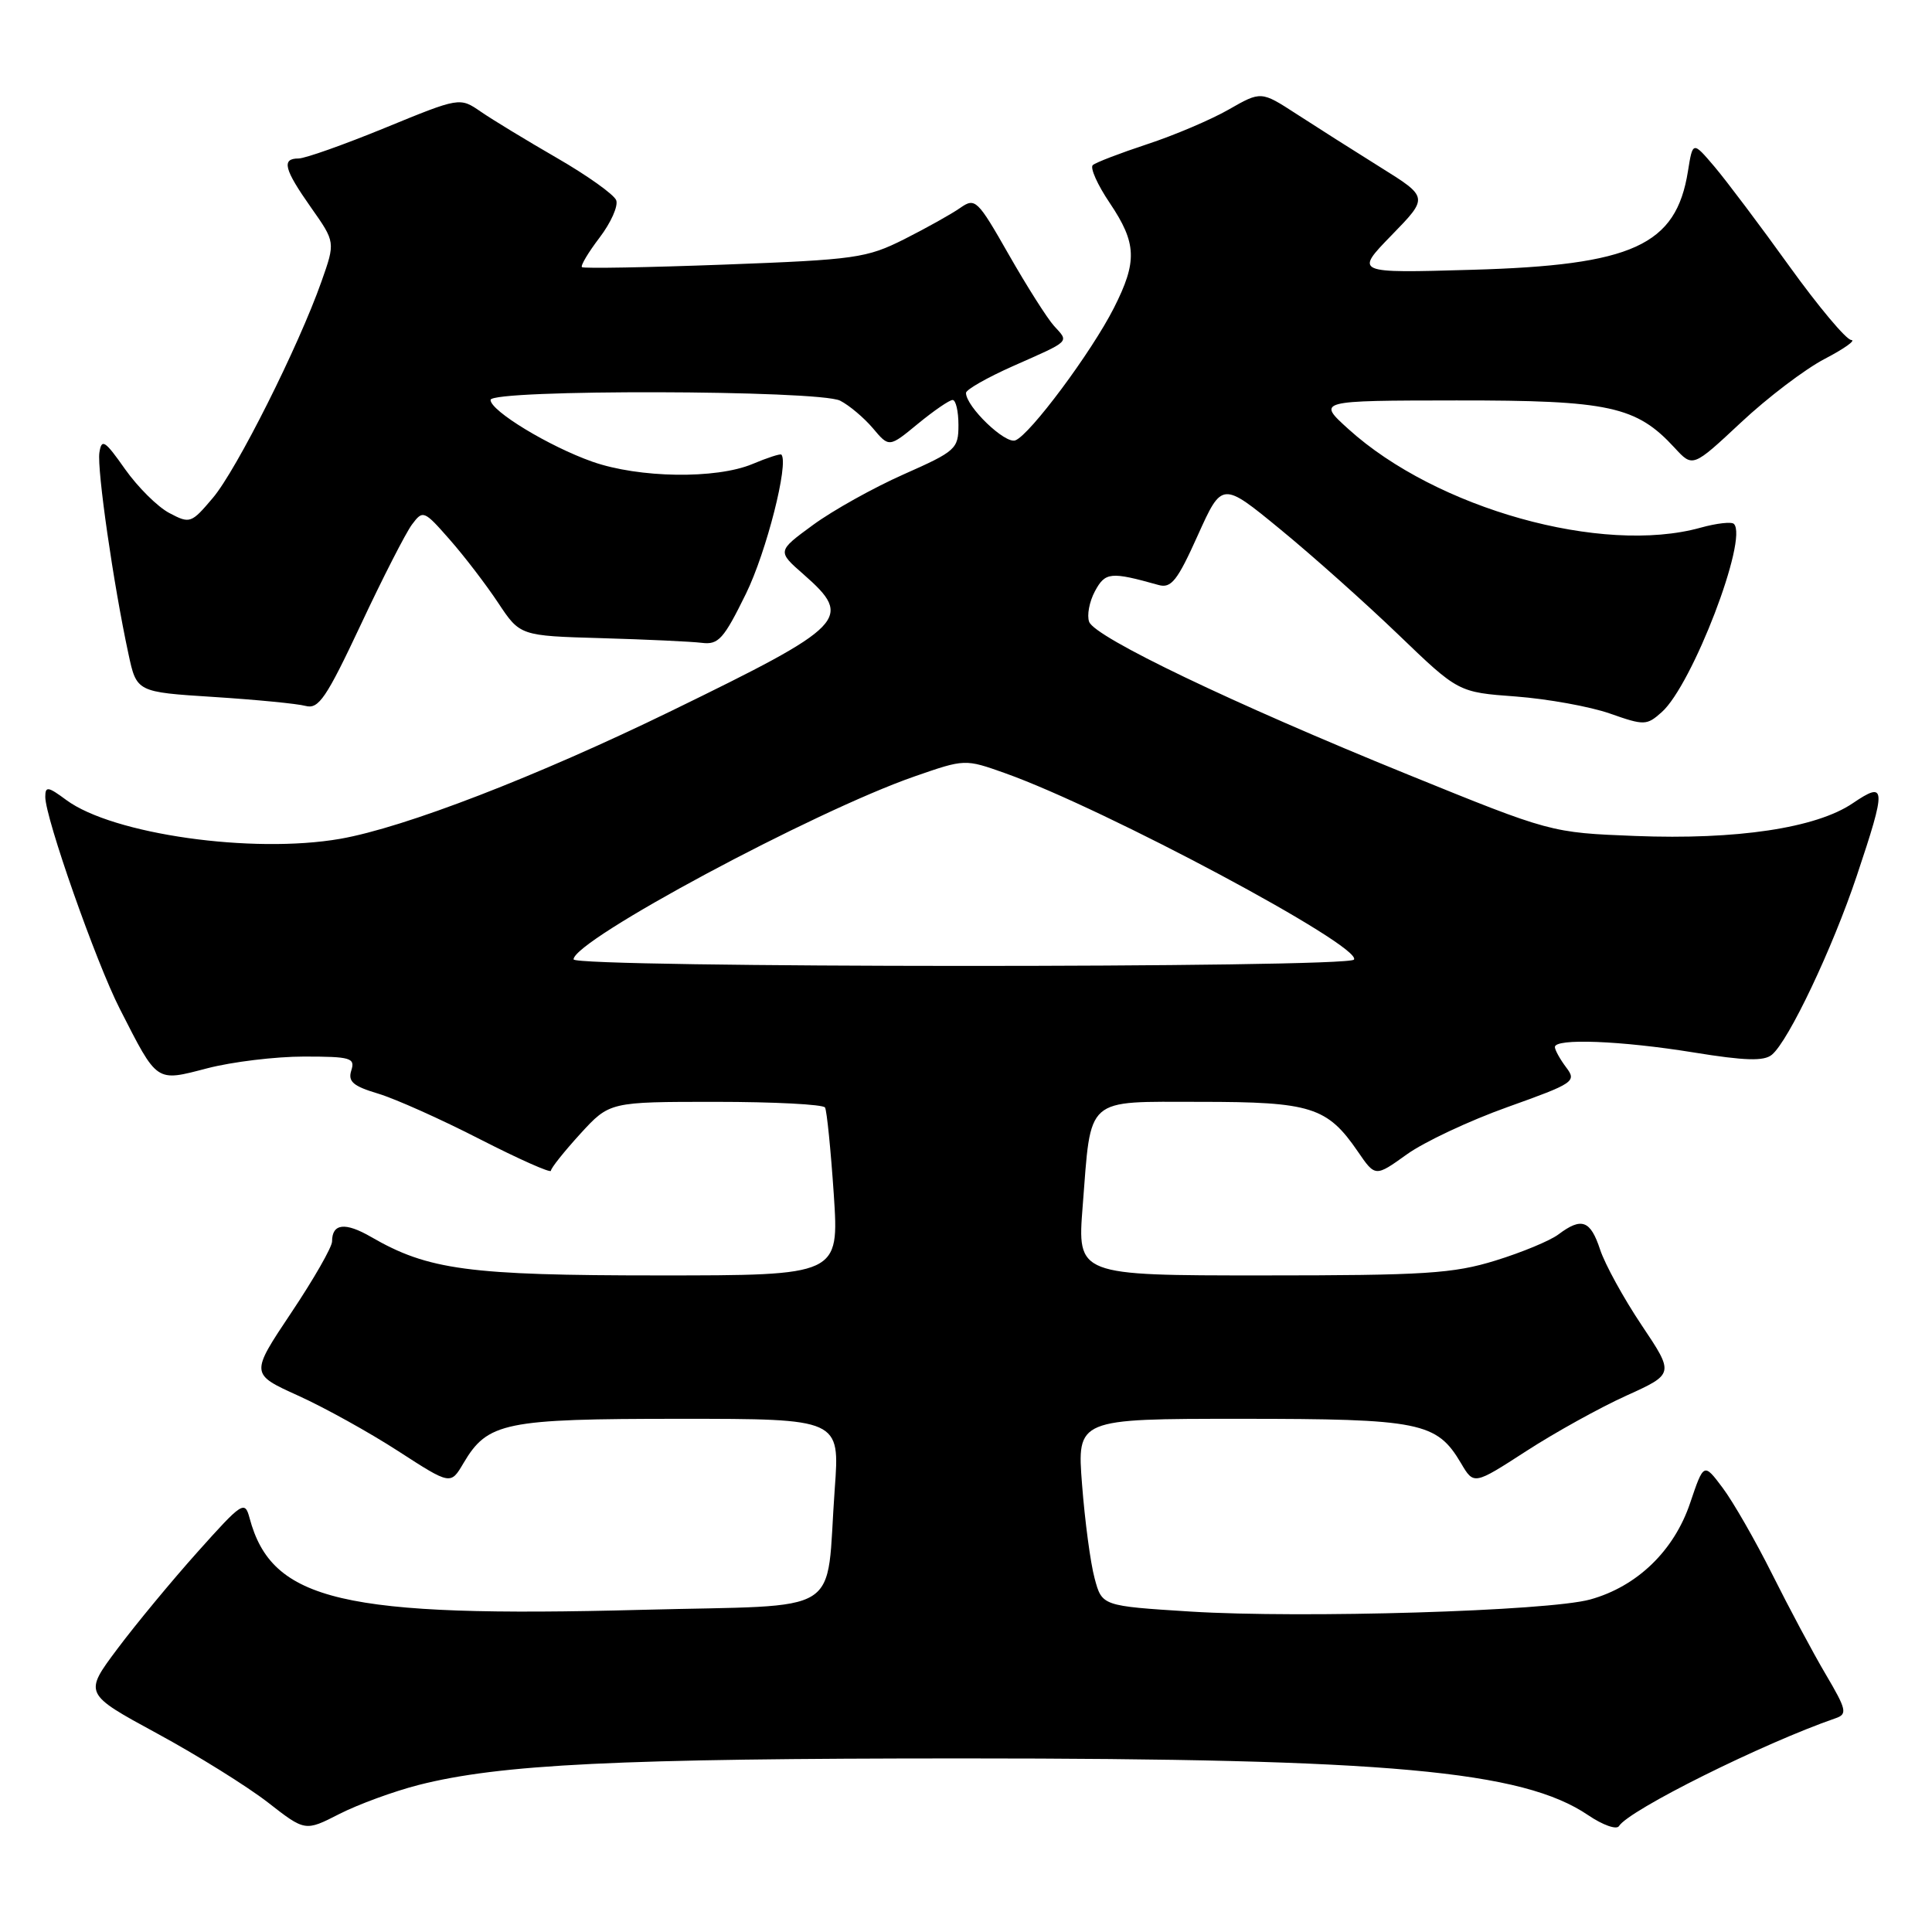 <?xml version="1.0" encoding="UTF-8" standalone="no"?>
<!DOCTYPE svg PUBLIC "-//W3C//DTD SVG 1.1//EN" "http://www.w3.org/Graphics/SVG/1.1/DTD/svg11.dtd" >
<svg xmlns="http://www.w3.org/2000/svg" xmlns:xlink="http://www.w3.org/1999/xlink" version="1.1" viewBox="0 0 256 256">
 <g >
 <path fill="currentColor"
d=" M 55.46 236.52 C 66.25 233.77 81.93 233.00 127.64 233.00 C 183.96 233.00 201.73 234.62 210.44 240.52 C 212.37 241.83 214.20 242.48 214.52 241.97 C 215.83 239.84 233.58 231.01 243.24 227.67 C 244.81 227.13 244.68 226.54 241.92 221.86 C 240.23 219.00 237.04 213.02 234.82 208.58 C 232.60 204.14 229.65 199.00 228.27 197.16 C 225.76 193.81 225.76 193.81 223.95 199.16 C 221.82 205.49 216.92 210.22 210.71 211.94 C 205.16 213.48 172.56 214.46 157.74 213.54 C 146.02 212.80 146.02 212.80 145.04 209.13 C 144.49 207.11 143.75 201.53 143.38 196.73 C 142.70 188.00 142.70 188.00 164.40 188.00 C 188.21 188.00 190.37 188.44 193.59 193.88 C 195.29 196.77 195.29 196.77 202.22 192.29 C 206.03 189.82 212.01 186.51 215.50 184.93 C 221.85 182.05 221.85 182.05 217.53 175.60 C 215.15 172.05 212.67 167.54 212.02 165.57 C 210.74 161.69 209.57 161.26 206.51 163.56 C 205.42 164.39 201.66 165.95 198.16 167.03 C 192.56 168.76 188.83 169.00 167.27 169.00 C 142.74 169.00 142.74 169.00 143.46 159.83 C 144.61 145.14 143.64 146.00 159.07 146.00 C 173.71 146.00 175.87 146.68 179.91 152.57 C 182.23 155.96 182.23 155.96 186.40 152.97 C 188.69 151.32 194.71 148.49 199.79 146.68 C 208.57 143.54 208.94 143.30 207.53 141.44 C 206.73 140.38 206.05 139.16 206.03 138.75 C 205.98 137.55 214.76 137.89 224.45 139.46 C 231.22 140.56 233.74 140.63 234.78 139.76 C 237.00 137.93 242.81 125.68 246.03 116.06 C 249.98 104.27 249.94 103.42 245.49 106.44 C 240.65 109.72 230.15 111.30 216.66 110.77 C 205.50 110.33 205.50 110.33 186.50 102.61 C 163.36 93.21 145.11 84.46 144.32 82.40 C 144.00 81.55 144.34 79.73 145.08 78.35 C 146.45 75.80 147.15 75.73 153.50 77.51 C 155.19 77.99 156.00 76.97 158.71 70.94 C 161.93 63.80 161.93 63.80 169.66 70.15 C 173.92 73.64 180.96 79.93 185.31 84.11 C 193.23 91.73 193.23 91.73 200.86 92.29 C 205.06 92.61 210.66 93.62 213.30 94.54 C 217.88 96.15 218.19 96.14 220.19 94.36 C 224.24 90.76 231.68 71.35 229.75 69.42 C 229.44 69.11 227.46 69.33 225.34 69.92 C 212.29 73.55 190.32 67.40 178.68 56.86 C 174.50 53.08 174.50 53.08 193.00 53.06 C 213.23 53.04 216.82 53.82 221.90 59.34 C 224.30 61.95 224.30 61.95 230.69 55.98 C 234.20 52.69 239.19 48.90 241.79 47.55 C 244.38 46.20 245.96 45.07 245.30 45.05 C 244.63 45.02 240.94 40.61 237.08 35.25 C 233.23 29.89 228.77 23.97 227.19 22.10 C 224.30 18.70 224.30 18.70 223.66 22.70 C 222.09 32.53 216.35 35.15 195.00 35.75 C 179.50 36.20 179.50 36.20 184.39 31.17 C 189.29 26.14 189.29 26.14 182.89 22.15 C 179.38 19.96 174.39 16.79 171.80 15.11 C 167.10 12.06 167.10 12.06 162.80 14.52 C 160.44 15.87 155.57 17.94 152.00 19.11 C 148.43 20.29 145.18 21.53 144.80 21.88 C 144.41 22.22 145.42 24.49 147.05 26.90 C 150.63 32.23 150.72 34.64 147.60 40.80 C 144.63 46.66 136.49 57.60 134.54 58.35 C 133.19 58.87 128.00 53.88 128.00 52.06 C 128.00 51.63 130.81 50.03 134.25 48.50 C 141.97 45.08 141.66 45.38 139.66 43.18 C 138.75 42.17 136.05 37.91 133.66 33.72 C 129.51 26.44 129.22 26.16 127.23 27.55 C 126.09 28.35 122.76 30.21 119.83 31.69 C 114.83 34.20 113.36 34.41 96.00 35.06 C 85.83 35.44 77.32 35.59 77.11 35.40 C 76.90 35.21 77.95 33.45 79.45 31.48 C 80.95 29.51 81.94 27.29 81.65 26.53 C 81.36 25.78 77.83 23.26 73.81 20.94 C 69.79 18.62 65.25 15.86 63.71 14.80 C 60.92 12.88 60.92 12.88 51.02 16.94 C 45.58 19.17 40.42 21.00 39.56 21.00 C 37.27 21.00 37.63 22.41 41.22 27.51 C 44.44 32.08 44.44 32.08 42.60 37.29 C 39.56 45.91 31.35 62.27 28.20 65.98 C 25.34 69.36 25.16 69.42 22.44 67.98 C 20.89 67.17 18.25 64.54 16.56 62.15 C 13.89 58.35 13.46 58.08 13.17 59.97 C 12.84 62.18 15.02 77.36 17.01 86.60 C 18.10 91.70 18.10 91.70 28.30 92.35 C 33.91 92.71 39.40 93.24 40.50 93.54 C 42.22 94.00 43.24 92.49 47.80 82.79 C 50.71 76.58 53.77 70.60 54.59 69.50 C 56.04 67.56 56.18 67.61 59.59 71.50 C 61.53 73.70 64.41 77.47 66.01 79.88 C 68.91 84.25 68.91 84.25 79.71 84.56 C 85.64 84.73 91.62 85.01 93.00 85.18 C 95.20 85.46 95.90 84.67 98.85 78.66 C 101.56 73.12 104.54 61.39 103.54 60.24 C 103.41 60.09 101.68 60.65 99.69 61.49 C 94.86 63.50 84.68 63.35 78.50 61.18 C 72.77 59.16 65.00 54.45 65.00 52.99 C 65.00 51.57 108.48 51.67 111.32 53.09 C 112.52 53.70 114.47 55.34 115.66 56.74 C 117.81 59.30 117.81 59.30 121.63 56.15 C 123.74 54.42 125.80 53.00 126.23 53.00 C 126.65 53.00 127.00 54.49 127.00 56.32 C 127.00 59.48 126.65 59.79 119.75 62.85 C 115.76 64.62 110.36 67.63 107.74 69.55 C 102.97 73.04 102.97 73.04 106.49 76.12 C 113.11 81.94 112.21 82.86 89.00 94.18 C 71.13 102.89 53.60 109.66 45.07 111.15 C 33.44 113.17 14.94 110.55 8.79 106.01 C 6.36 104.21 6.00 104.15 6.00 105.59 C 6.00 108.38 12.72 127.50 15.87 133.67 C 20.91 143.55 20.59 143.34 27.48 141.55 C 30.75 140.70 36.51 140.00 40.28 140.00 C 46.48 140.00 47.08 140.18 46.55 141.84 C 46.08 143.31 46.79 143.92 50.10 144.91 C 52.37 145.59 58.45 148.31 63.61 150.96 C 68.78 153.60 73.00 155.48 73.00 155.13 C 73.00 154.78 74.75 152.59 76.88 150.25 C 80.77 146.00 80.77 146.00 94.83 146.00 C 102.56 146.00 109.08 146.34 109.32 146.75 C 109.56 147.16 110.08 152.34 110.48 158.25 C 111.19 169.00 111.19 169.00 87.28 169.00 C 62.09 169.00 56.73 168.28 49.17 163.90 C 45.73 161.91 44.00 162.11 44.00 164.50 C 44.00 165.25 41.56 169.51 38.58 173.96 C 33.17 182.06 33.17 182.06 39.51 184.93 C 43.00 186.51 48.97 189.82 52.78 192.29 C 59.71 196.77 59.71 196.77 61.41 193.88 C 64.62 188.45 66.84 188.00 90.09 188.00 C 111.29 188.00 111.29 188.00 110.61 197.25 C 109.36 214.48 112.36 212.59 85.06 213.31 C 45.38 214.36 36.01 212.17 33.07 201.15 C 32.44 198.80 32.11 199.01 26.19 205.63 C 22.77 209.45 17.98 215.24 15.54 218.50 C 11.11 224.42 11.11 224.42 20.81 229.69 C 26.14 232.58 32.73 236.69 35.47 238.81 C 40.43 242.68 40.43 242.68 44.97 240.36 C 47.46 239.09 52.18 237.36 55.46 236.52 Z  M 76.00 127.12 C 76.00 124.59 107.80 107.53 121.18 102.88 C 127.86 100.56 127.86 100.56 133.18 102.45 C 146.44 107.17 180.50 125.38 179.41 127.15 C 178.70 128.29 76.00 128.26 76.00 127.12 Z "/>
</g>
</svg>